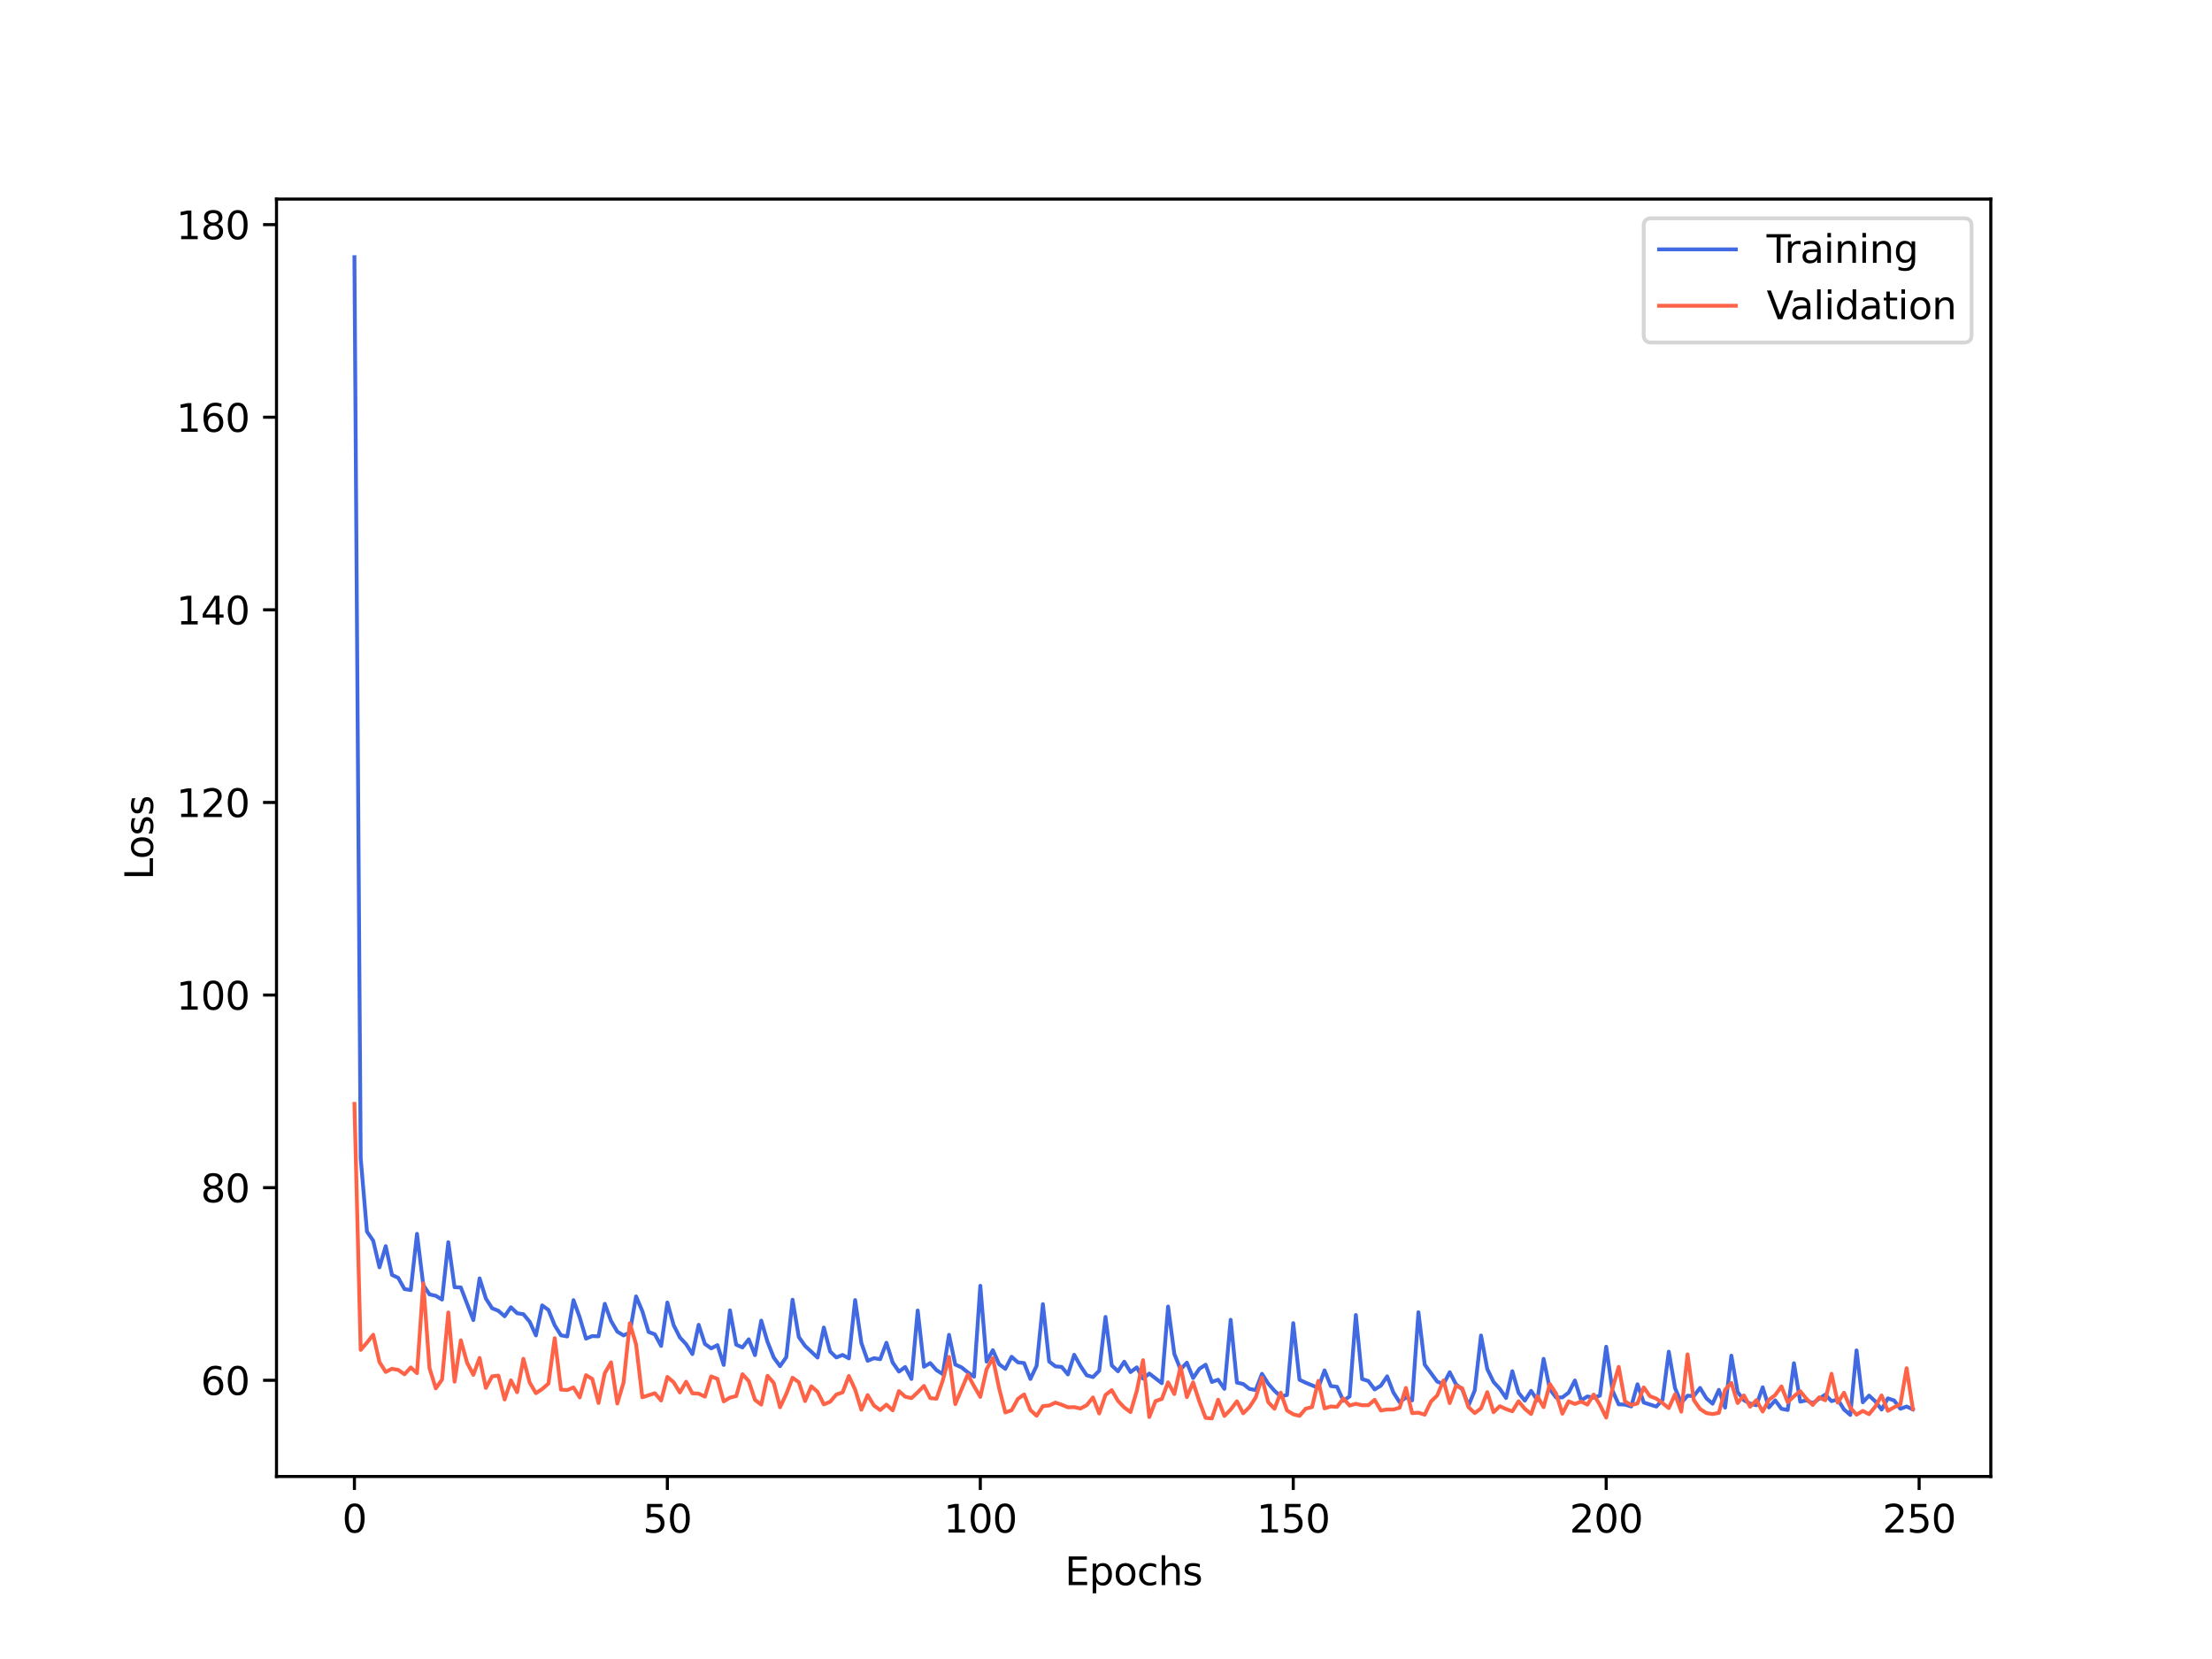 <?xml version="1.0" encoding="utf-8" standalone="no"?>
<!DOCTYPE svg PUBLIC "-//W3C//DTD SVG 1.1//EN"
  "http://www.w3.org/Graphics/SVG/1.1/DTD/svg11.dtd">
<svg xmlns:xlink="http://www.w3.org/1999/xlink" width="576pt" height="432pt" viewBox="0 0 576 432" xmlns="http://www.w3.org/2000/svg" version="1.1">
 <defs>
  <style type="text/css">*{stroke-linejoin: round; stroke-linecap: butt}</style>
 </defs>
 <g id="figure_1">
  <g id="patch_1">
   <path d="M 0 432 
L 576 432 
L 576 0 
L 0 0 
z
" style="fill: #ffffff"/>
  </g>
  <g id="axes_1">
   <g id="patch_2">
    <path d="M 72 384.48 
L 518.4 384.48 
L 518.4 51.84 
L 72 51.84 
z
" style="fill: #ffffff"/>
   </g>
   <g id="matplotlib.axis_1">
    <g id="xtick_1">
     <g id="line2d_1">
      <defs>
       <path id="mbcc0df5158" d="M 0 0 
L 0 3.5 
" style="stroke: #000000; stroke-width: 0.8"/>
      </defs>
      <g>
       <use xlink:href="#mbcc0df5158" x="92.291" y="384.48" style="stroke: #000000; stroke-width: 0.8"/>
      </g>
     </g>
     <g id="text_1">
      <!-- 0 -->
      <g transform="translate(89.11 399.078) scale(0.1 -0.1)">
       <defs>
        <path id="DejaVuSans-30" d="M 2034 4250 
Q 1547 4250 1301 3770 
Q 1056 3291 1056 2328 
Q 1056 1369 1301 889 
Q 1547 409 2034 409 
Q 2525 409 2770 889 
Q 3016 1369 3016 2328 
Q 3016 3291 2770 3770 
Q 2525 4250 2034 4250 
z
M 2034 4750 
Q 2819 4750 3233 4129 
Q 3647 3509 3647 2328 
Q 3647 1150 3233 529 
Q 2819 -91 2034 -91 
Q 1250 -91 836 529 
Q 422 1150 422 2328 
Q 422 3509 836 4129 
Q 1250 4750 2034 4750 
z
" transform="scale(0.016)"/>
       </defs>
       <use xlink:href="#DejaVuSans-30"/>
      </g>
     </g>
    </g>
    <g id="xtick_2">
     <g id="line2d_2">
      <g>
       <use xlink:href="#mbcc0df5158" x="173.781" y="384.48" style="stroke: #000000; stroke-width: 0.8"/>
      </g>
     </g>
     <g id="text_2">
      <!-- 50 -->
      <g transform="translate(167.418 399.078) scale(0.1 -0.1)">
       <defs>
        <path id="DejaVuSans-35" d="M 691 4666 
L 3169 4666 
L 3169 4134 
L 1269 4134 
L 1269 2991 
Q 1406 3038 1543 3061 
Q 1681 3084 1819 3084 
Q 2600 3084 3056 2656 
Q 3513 2228 3513 1497 
Q 3513 744 3044 326 
Q 2575 -91 1722 -91 
Q 1428 -91 1123 -41 
Q 819 9 494 109 
L 494 744 
Q 775 591 1075 516 
Q 1375 441 1709 441 
Q 2250 441 2565 725 
Q 2881 1009 2881 1497 
Q 2881 1984 2565 2268 
Q 2250 2553 1709 2553 
Q 1456 2553 1204 2497 
Q 953 2441 691 2322 
L 691 4666 
z
" transform="scale(0.016)"/>
       </defs>
       <use xlink:href="#DejaVuSans-35"/>
       <use xlink:href="#DejaVuSans-30" x="63.623"/>
      </g>
     </g>
    </g>
    <g id="xtick_3">
     <g id="line2d_3">
      <g>
       <use xlink:href="#mbcc0df5158" x="255.27" y="384.48" style="stroke: #000000; stroke-width: 0.8"/>
      </g>
     </g>
     <g id="text_3">
      <!-- 100 -->
      <g transform="translate(245.726 399.078) scale(0.1 -0.1)">
       <defs>
        <path id="DejaVuSans-31" d="M 794 531 
L 1825 531 
L 1825 4091 
L 703 3866 
L 703 4441 
L 1819 4666 
L 2450 4666 
L 2450 531 
L 3481 531 
L 3481 0 
L 794 0 
L 794 531 
z
" transform="scale(0.016)"/>
       </defs>
       <use xlink:href="#DejaVuSans-31"/>
       <use xlink:href="#DejaVuSans-30" x="63.623"/>
       <use xlink:href="#DejaVuSans-30" x="127.246"/>
      </g>
     </g>
    </g>
    <g id="xtick_4">
     <g id="line2d_4">
      <g>
       <use xlink:href="#mbcc0df5158" x="336.76" y="384.48" style="stroke: #000000; stroke-width: 0.8"/>
      </g>
     </g>
     <g id="text_4">
      <!-- 150 -->
      <g transform="translate(327.216 399.078) scale(0.1 -0.1)">
       <use xlink:href="#DejaVuSans-31"/>
       <use xlink:href="#DejaVuSans-35" x="63.623"/>
       <use xlink:href="#DejaVuSans-30" x="127.246"/>
      </g>
     </g>
    </g>
    <g id="xtick_5">
     <g id="line2d_5">
      <g>
       <use xlink:href="#mbcc0df5158" x="418.249" y="384.48" style="stroke: #000000; stroke-width: 0.8"/>
      </g>
     </g>
     <g id="text_5">
      <!-- 200 -->
      <g transform="translate(408.706 399.078) scale(0.1 -0.1)">
       <defs>
        <path id="DejaVuSans-32" d="M 1228 531 
L 3431 531 
L 3431 0 
L 469 0 
L 469 531 
Q 828 903 1448 1529 
Q 2069 2156 2228 2338 
Q 2531 2678 2651 2914 
Q 2772 3150 2772 3378 
Q 2772 3750 2511 3984 
Q 2250 4219 1831 4219 
Q 1534 4219 1204 4116 
Q 875 4013 500 3803 
L 500 4441 
Q 881 4594 1212 4672 
Q 1544 4750 1819 4750 
Q 2544 4750 2975 4387 
Q 3406 4025 3406 3419 
Q 3406 3131 3298 2873 
Q 3191 2616 2906 2266 
Q 2828 2175 2409 1742 
Q 1991 1309 1228 531 
z
" transform="scale(0.016)"/>
       </defs>
       <use xlink:href="#DejaVuSans-32"/>
       <use xlink:href="#DejaVuSans-30" x="63.623"/>
       <use xlink:href="#DejaVuSans-30" x="127.246"/>
      </g>
     </g>
    </g>
    <g id="xtick_6">
     <g id="line2d_6">
      <g>
       <use xlink:href="#mbcc0df5158" x="499.739" y="384.48" style="stroke: #000000; stroke-width: 0.8"/>
      </g>
     </g>
     <g id="text_6">
      <!-- 250 -->
      <g transform="translate(490.195 399.078) scale(0.1 -0.1)">
       <use xlink:href="#DejaVuSans-32"/>
       <use xlink:href="#DejaVuSans-35" x="63.623"/>
       <use xlink:href="#DejaVuSans-30" x="127.246"/>
      </g>
     </g>
    </g>
    <g id="text_7">
     <!-- Epochs -->
     <g transform="translate(277.284 412.757) scale(0.1 -0.1)">
      <defs>
       <path id="DejaVuSans-45" d="M 628 4666 
L 3578 4666 
L 3578 4134 
L 1259 4134 
L 1259 2753 
L 3481 2753 
L 3481 2222 
L 1259 2222 
L 1259 531 
L 3634 531 
L 3634 0 
L 628 0 
L 628 4666 
z
" transform="scale(0.016)"/>
       <path id="DejaVuSans-70" d="M 1159 525 
L 1159 -1331 
L 581 -1331 
L 581 3500 
L 1159 3500 
L 1159 2969 
Q 1341 3281 1617 3432 
Q 1894 3584 2278 3584 
Q 2916 3584 3314 3078 
Q 3713 2572 3713 1747 
Q 3713 922 3314 415 
Q 2916 -91 2278 -91 
Q 1894 -91 1617 61 
Q 1341 213 1159 525 
z
M 3116 1747 
Q 3116 2381 2855 2742 
Q 2594 3103 2138 3103 
Q 1681 3103 1420 2742 
Q 1159 2381 1159 1747 
Q 1159 1113 1420 752 
Q 1681 391 2138 391 
Q 2594 391 2855 752 
Q 3116 1113 3116 1747 
z
" transform="scale(0.016)"/>
       <path id="DejaVuSans-6f" d="M 1959 3097 
Q 1497 3097 1228 2736 
Q 959 2375 959 1747 
Q 959 1119 1226 758 
Q 1494 397 1959 397 
Q 2419 397 2687 759 
Q 2956 1122 2956 1747 
Q 2956 2369 2687 2733 
Q 2419 3097 1959 3097 
z
M 1959 3584 
Q 2709 3584 3137 3096 
Q 3566 2609 3566 1747 
Q 3566 888 3137 398 
Q 2709 -91 1959 -91 
Q 1206 -91 779 398 
Q 353 888 353 1747 
Q 353 2609 779 3096 
Q 1206 3584 1959 3584 
z
" transform="scale(0.016)"/>
       <path id="DejaVuSans-63" d="M 3122 3366 
L 3122 2828 
Q 2878 2963 2633 3030 
Q 2388 3097 2138 3097 
Q 1578 3097 1268 2742 
Q 959 2388 959 1747 
Q 959 1106 1268 751 
Q 1578 397 2138 397 
Q 2388 397 2633 464 
Q 2878 531 3122 666 
L 3122 134 
Q 2881 22 2623 -34 
Q 2366 -91 2075 -91 
Q 1284 -91 818 406 
Q 353 903 353 1747 
Q 353 2603 823 3093 
Q 1294 3584 2113 3584 
Q 2378 3584 2631 3529 
Q 2884 3475 3122 3366 
z
" transform="scale(0.016)"/>
       <path id="DejaVuSans-68" d="M 3513 2113 
L 3513 0 
L 2938 0 
L 2938 2094 
Q 2938 2591 2744 2837 
Q 2550 3084 2163 3084 
Q 1697 3084 1428 2787 
Q 1159 2491 1159 1978 
L 1159 0 
L 581 0 
L 581 4863 
L 1159 4863 
L 1159 2956 
Q 1366 3272 1645 3428 
Q 1925 3584 2291 3584 
Q 2894 3584 3203 3211 
Q 3513 2838 3513 2113 
z
" transform="scale(0.016)"/>
       <path id="DejaVuSans-73" d="M 2834 3397 
L 2834 2853 
Q 2591 2978 2328 3040 
Q 2066 3103 1784 3103 
Q 1356 3103 1142 2972 
Q 928 2841 928 2578 
Q 928 2378 1081 2264 
Q 1234 2150 1697 2047 
L 1894 2003 
Q 2506 1872 2764 1633 
Q 3022 1394 3022 966 
Q 3022 478 2636 193 
Q 2250 -91 1575 -91 
Q 1294 -91 989 -36 
Q 684 19 347 128 
L 347 722 
Q 666 556 975 473 
Q 1284 391 1588 391 
Q 1994 391 2212 530 
Q 2431 669 2431 922 
Q 2431 1156 2273 1281 
Q 2116 1406 1581 1522 
L 1381 1569 
Q 847 1681 609 1914 
Q 372 2147 372 2553 
Q 372 3047 722 3315 
Q 1072 3584 1716 3584 
Q 2034 3584 2315 3537 
Q 2597 3491 2834 3397 
z
" transform="scale(0.016)"/>
      </defs>
      <use xlink:href="#DejaVuSans-45"/>
      <use xlink:href="#DejaVuSans-70" x="63.184"/>
      <use xlink:href="#DejaVuSans-6f" x="126.66"/>
      <use xlink:href="#DejaVuSans-63" x="187.842"/>
      <use xlink:href="#DejaVuSans-68" x="242.822"/>
      <use xlink:href="#DejaVuSans-73" x="306.201"/>
     </g>
    </g>
   </g>
   <g id="matplotlib.axis_2">
    <g id="ytick_1">
     <g id="line2d_7">
      <defs>
       <path id="mb362f75844" d="M 0 0 
L -3.5 0 
" style="stroke: #000000; stroke-width: 0.8"/>
      </defs>
      <g>
       <use xlink:href="#mb362f75844" x="72" y="359.422" style="stroke: #000000; stroke-width: 0.8"/>
      </g>
     </g>
     <g id="text_8">
      <!-- 60 -->
      <g transform="translate(52.275 363.222) scale(0.1 -0.1)">
       <defs>
        <path id="DejaVuSans-36" d="M 2113 2584 
Q 1688 2584 1439 2293 
Q 1191 2003 1191 1497 
Q 1191 994 1439 701 
Q 1688 409 2113 409 
Q 2538 409 2786 701 
Q 3034 994 3034 1497 
Q 3034 2003 2786 2293 
Q 2538 2584 2113 2584 
z
M 3366 4563 
L 3366 3988 
Q 3128 4100 2886 4159 
Q 2644 4219 2406 4219 
Q 1781 4219 1451 3797 
Q 1122 3375 1075 2522 
Q 1259 2794 1537 2939 
Q 1816 3084 2150 3084 
Q 2853 3084 3261 2657 
Q 3669 2231 3669 1497 
Q 3669 778 3244 343 
Q 2819 -91 2113 -91 
Q 1303 -91 875 529 
Q 447 1150 447 2328 
Q 447 3434 972 4092 
Q 1497 4750 2381 4750 
Q 2619 4750 2861 4703 
Q 3103 4656 3366 4563 
z
" transform="scale(0.016)"/>
       </defs>
       <use xlink:href="#DejaVuSans-36"/>
       <use xlink:href="#DejaVuSans-30" x="63.623"/>
      </g>
     </g>
    </g>
    <g id="ytick_2">
     <g id="line2d_8">
      <g>
       <use xlink:href="#mb362f75844" x="72" y="309.266" style="stroke: #000000; stroke-width: 0.8"/>
      </g>
     </g>
     <g id="text_9">
      <!-- 80 -->
      <g transform="translate(52.275 313.066) scale(0.1 -0.1)">
       <defs>
        <path id="DejaVuSans-38" d="M 2034 2216 
Q 1584 2216 1326 1975 
Q 1069 1734 1069 1313 
Q 1069 891 1326 650 
Q 1584 409 2034 409 
Q 2484 409 2743 651 
Q 3003 894 3003 1313 
Q 3003 1734 2745 1975 
Q 2488 2216 2034 2216 
z
M 1403 2484 
Q 997 2584 770 2862 
Q 544 3141 544 3541 
Q 544 4100 942 4425 
Q 1341 4750 2034 4750 
Q 2731 4750 3128 4425 
Q 3525 4100 3525 3541 
Q 3525 3141 3298 2862 
Q 3072 2584 2669 2484 
Q 3125 2378 3379 2068 
Q 3634 1759 3634 1313 
Q 3634 634 3220 271 
Q 2806 -91 2034 -91 
Q 1263 -91 848 271 
Q 434 634 434 1313 
Q 434 1759 690 2068 
Q 947 2378 1403 2484 
z
M 1172 3481 
Q 1172 3119 1398 2916 
Q 1625 2713 2034 2713 
Q 2441 2713 2670 2916 
Q 2900 3119 2900 3481 
Q 2900 3844 2670 4047 
Q 2441 4250 2034 4250 
Q 1625 4250 1398 4047 
Q 1172 3844 1172 3481 
z
" transform="scale(0.016)"/>
       </defs>
       <use xlink:href="#DejaVuSans-38"/>
       <use xlink:href="#DejaVuSans-30" x="63.623"/>
      </g>
     </g>
    </g>
    <g id="ytick_3">
     <g id="line2d_9">
      <g>
       <use xlink:href="#mb362f75844" x="72" y="259.11" style="stroke: #000000; stroke-width: 0.8"/>
      </g>
     </g>
     <g id="text_10">
      <!-- 100 -->
      <g transform="translate(45.913 262.91) scale(0.1 -0.1)">
       <use xlink:href="#DejaVuSans-31"/>
       <use xlink:href="#DejaVuSans-30" x="63.623"/>
       <use xlink:href="#DejaVuSans-30" x="127.246"/>
      </g>
     </g>
    </g>
    <g id="ytick_4">
     <g id="line2d_10">
      <g>
       <use xlink:href="#mb362f75844" x="72" y="208.955" style="stroke: #000000; stroke-width: 0.8"/>
      </g>
     </g>
     <g id="text_11">
      <!-- 120 -->
      <g transform="translate(45.913 212.754) scale(0.1 -0.1)">
       <use xlink:href="#DejaVuSans-31"/>
       <use xlink:href="#DejaVuSans-32" x="63.623"/>
       <use xlink:href="#DejaVuSans-30" x="127.246"/>
      </g>
     </g>
    </g>
    <g id="ytick_5">
     <g id="line2d_11">
      <g>
       <use xlink:href="#mb362f75844" x="72" y="158.799" style="stroke: #000000; stroke-width: 0.8"/>
      </g>
     </g>
     <g id="text_12">
      <!-- 140 -->
      <g transform="translate(45.913 162.598) scale(0.1 -0.1)">
       <defs>
        <path id="DejaVuSans-34" d="M 2419 4116 
L 825 1625 
L 2419 1625 
L 2419 4116 
z
M 2253 4666 
L 3047 4666 
L 3047 1625 
L 3713 1625 
L 3713 1100 
L 3047 1100 
L 3047 0 
L 2419 0 
L 2419 1100 
L 313 1100 
L 313 1709 
L 2253 4666 
z
" transform="scale(0.016)"/>
       </defs>
       <use xlink:href="#DejaVuSans-31"/>
       <use xlink:href="#DejaVuSans-34" x="63.623"/>
       <use xlink:href="#DejaVuSans-30" x="127.246"/>
      </g>
     </g>
    </g>
    <g id="ytick_6">
     <g id="line2d_12">
      <g>
       <use xlink:href="#mb362f75844" x="72" y="108.643" style="stroke: #000000; stroke-width: 0.8"/>
      </g>
     </g>
     <g id="text_13">
      <!-- 160 -->
      <g transform="translate(45.913 112.442) scale(0.1 -0.1)">
       <use xlink:href="#DejaVuSans-31"/>
       <use xlink:href="#DejaVuSans-36" x="63.623"/>
       <use xlink:href="#DejaVuSans-30" x="127.246"/>
      </g>
     </g>
    </g>
    <g id="ytick_7">
     <g id="line2d_13">
      <g>
       <use xlink:href="#mb362f75844" x="72" y="58.487" style="stroke: #000000; stroke-width: 0.8"/>
      </g>
     </g>
     <g id="text_14">
      <!-- 180 -->
      <g transform="translate(45.913 62.286) scale(0.1 -0.1)">
       <use xlink:href="#DejaVuSans-31"/>
       <use xlink:href="#DejaVuSans-38" x="63.623"/>
       <use xlink:href="#DejaVuSans-30" x="127.246"/>
      </g>
     </g>
    </g>
    <g id="text_15">
     <!-- Loss -->
     <g transform="translate(39.833 229.127) rotate(-90) scale(0.1 -0.1)">
      <defs>
       <path id="DejaVuSans-4c" d="M 628 4666 
L 1259 4666 
L 1259 531 
L 3531 531 
L 3531 0 
L 628 0 
L 628 4666 
z
" transform="scale(0.016)"/>
      </defs>
      <use xlink:href="#DejaVuSans-4c"/>
      <use xlink:href="#DejaVuSans-6f" x="53.963"/>
      <use xlink:href="#DejaVuSans-73" x="115.145"/>
      <use xlink:href="#DejaVuSans-73" x="167.244"/>
     </g>
    </g>
   </g>
   <g id="line2d_14">
    <path d="M 92.291 66.96 
L 93.921 301.558 
L 95.55 320.688 
L 97.18 323.073 
L 98.81 330.003 
L 100.44 324.492 
L 102.07 331.982 
L 103.699 332.753 
L 105.329 335.673 
L 106.959 335.929 
L 108.589 321.286 
L 110.219 334.626 
L 111.848 337.055 
L 113.478 337.417 
L 115.108 338.411 
L 116.738 323.458 
L 118.368 335.19 
L 119.997 335.247 
L 123.257 343.745 
L 124.887 332.885 
L 126.517 338.127 
L 128.146 340.666 
L 129.776 341.321 
L 131.406 342.758 
L 133.036 340.404 
L 134.665 341.969 
L 136.295 342.216 
L 137.925 344.172 
L 139.555 347.744 
L 141.185 339.925 
L 142.814 341.108 
L 144.444 345.117 
L 146.074 347.712 
L 147.704 348.013 
L 149.334 338.549 
L 150.963 343.06 
L 152.593 348.579 
L 154.223 347.917 
L 155.853 347.977 
L 157.483 339.504 
L 159.112 343.97 
L 160.742 346.75 
L 162.372 347.739 
L 164.002 346.986 
L 165.632 337.581 
L 167.261 341.431 
L 168.891 346.841 
L 170.521 347.455 
L 172.151 350.477 
L 173.781 339.172 
L 175.41 345.048 
L 177.04 348.27 
L 178.67 350.027 
L 180.3 352.603 
L 181.929 344.977 
L 183.559 349.956 
L 185.189 351.114 
L 186.819 350.263 
L 188.449 355.421 
L 190.078 341.207 
L 191.708 350.156 
L 193.338 350.873 
L 194.968 348.748 
L 196.598 352.874 
L 198.227 343.883 
L 199.857 349.409 
L 201.487 353.505 
L 203.117 355.743 
L 204.747 353.409 
L 206.376 338.443 
L 208.006 348.153 
L 209.636 350.469 
L 212.896 353.509 
L 214.525 345.686 
L 216.155 351.909 
L 217.785 353.478 
L 219.415 352.822 
L 221.044 353.715 
L 222.674 338.532 
L 224.304 349.734 
L 225.934 354.351 
L 227.564 353.668 
L 229.193 353.937 
L 230.823 349.65 
L 232.453 354.807 
L 234.083 357.157 
L 235.713 355.966 
L 237.342 359.086 
L 238.972 341.256 
L 240.602 355.899 
L 242.232 354.943 
L 243.862 356.789 
L 245.491 357.808 
L 247.121 347.582 
L 248.751 355.333 
L 250.381 356.065 
L 252.011 357.364 
L 253.64 358.473 
L 255.27 334.818 
L 256.9 354.568 
L 258.53 351.581 
L 260.159 355.218 
L 261.789 356.453 
L 263.419 353.301 
L 265.049 354.75 
L 266.679 354.938 
L 268.308 359.08 
L 269.938 355.637 
L 271.568 339.598 
L 273.198 354.532 
L 274.828 355.801 
L 276.457 355.945 
L 278.087 357.906 
L 279.717 352.779 
L 281.347 355.686 
L 282.977 358.124 
L 284.606 358.591 
L 286.236 356.93 
L 287.866 342.922 
L 289.496 355.543 
L 291.126 357.08 
L 292.755 354.595 
L 294.385 357.282 
L 296.015 356.063 
L 297.645 358.995 
L 299.274 357.668 
L 302.534 360.183 
L 304.164 340.224 
L 305.794 352.578 
L 307.423 356.604 
L 309.053 354.829 
L 310.683 358.843 
L 312.313 356.442 
L 313.943 355.368 
L 315.572 359.854 
L 317.202 359.279 
L 318.832 361.648 
L 320.462 343.671 
L 322.092 360.025 
L 323.721 360.386 
L 325.351 361.665 
L 326.981 361.964 
L 328.611 357.744 
L 330.241 360.293 
L 331.87 362.145 
L 333.5 363.652 
L 335.13 363.248 
L 336.76 344.543 
L 338.389 359.284 
L 340.019 360.063 
L 343.279 361.41 
L 344.909 356.842 
L 346.538 360.918 
L 348.168 361.124 
L 349.798 364.745 
L 351.428 363.642 
L 353.058 342.42 
L 354.687 359.099 
L 356.317 359.613 
L 357.947 361.799 
L 359.577 360.819 
L 361.207 358.398 
L 362.836 362.601 
L 364.466 365.151 
L 366.096 363.884 
L 367.726 364.659 
L 369.356 341.708 
L 370.985 355.338 
L 374.245 359.764 
L 375.875 360.452 
L 377.504 357.319 
L 379.134 360.466 
L 380.764 361.787 
L 382.394 366.013 
L 384.024 362.054 
L 385.653 347.759 
L 387.283 356.496 
L 388.913 359.849 
L 390.543 361.646 
L 392.173 364.031 
L 393.802 357.054 
L 395.432 362.67 
L 397.062 364.726 
L 398.692 362.168 
L 400.322 364.626 
L 401.951 353.837 
L 403.581 361.769 
L 405.211 363.915 
L 406.841 363.869 
L 408.471 362.644 
L 410.1 359.481 
L 411.73 364.647 
L 413.36 363.632 
L 414.99 363.95 
L 416.619 363.418 
L 418.249 350.687 
L 419.879 362.078 
L 421.509 365.694 
L 423.139 365.751 
L 424.768 366.235 
L 426.398 360.455 
L 428.028 365.216 
L 431.288 366.263 
L 432.917 364.549 
L 434.547 351.976 
L 436.177 361.464 
L 437.807 365.309 
L 439.437 363.44 
L 441.066 363.516 
L 442.696 361.414 
L 444.326 364.099 
L 445.956 365.521 
L 447.586 361.911 
L 449.215 366.547 
L 450.845 353.01 
L 452.475 362.473 
L 454.105 364.616 
L 455.735 365.509 
L 457.364 365.912 
L 458.994 361.245 
L 460.624 366.502 
L 462.254 364.656 
L 463.883 366.84 
L 465.513 367.163 
L 467.143 354.972 
L 468.773 364.987 
L 470.403 364.639 
L 472.032 365.367 
L 475.292 363.158 
L 476.922 364.848 
L 478.552 364.417 
L 480.181 367.035 
L 481.811 368.437 
L 483.441 351.639 
L 485.071 365.144 
L 486.701 363.405 
L 488.33 364.925 
L 489.96 367.044 
L 491.59 364.139 
L 493.22 364.667 
L 494.85 366.836 
L 496.479 366.253 
L 498.109 366.998 
L 498.109 366.998 
" clip-path="url(#p39bb13a734)" style="fill: none; stroke: #4169e1; stroke-linecap: square"/>
   </g>
   <g id="line2d_15">
    <path d="M 92.291 287.448 
L 93.921 351.509 
L 95.55 349.622 
L 97.18 347.56 
L 98.81 354.685 
L 100.44 357.25 
L 102.07 356.423 
L 103.699 356.717 
L 105.329 357.868 
L 106.959 356.084 
L 108.589 357.564 
L 110.219 334.183 
L 111.848 356.296 
L 113.478 361.526 
L 115.108 359.244 
L 116.738 341.757 
L 118.368 359.785 
L 119.997 349.022 
L 121.627 354.841 
L 123.257 358.015 
L 124.887 353.602 
L 126.517 361.416 
L 128.146 358.389 
L 129.776 358.212 
L 131.406 364.427 
L 133.036 359.441 
L 134.665 362.527 
L 136.295 353.83 
L 137.925 360.022 
L 139.555 362.78 
L 141.185 361.697 
L 142.814 360.284 
L 144.444 348.461 
L 146.074 361.854 
L 147.704 361.975 
L 149.334 361.279 
L 150.963 363.886 
L 152.593 358.095 
L 154.223 359.077 
L 155.853 365.335 
L 157.483 357.573 
L 159.112 354.751 
L 160.742 365.476 
L 162.372 359.985 
L 164.002 344.57 
L 165.632 350.079 
L 167.261 363.857 
L 170.521 362.789 
L 172.151 364.687 
L 173.781 358.545 
L 175.41 359.937 
L 177.04 362.599 
L 178.67 359.797 
L 180.3 362.816 
L 181.929 362.893 
L 183.559 363.685 
L 185.189 358.411 
L 186.819 359.051 
L 188.449 364.917 
L 190.078 363.932 
L 191.708 363.54 
L 193.338 357.829 
L 194.968 359.634 
L 196.598 364.539 
L 198.227 365.763 
L 199.857 358.256 
L 201.487 360.116 
L 203.117 366.443 
L 204.747 362.998 
L 206.376 358.75 
L 208.006 359.928 
L 209.636 364.839 
L 211.266 360.984 
L 212.896 362.429 
L 214.525 365.697 
L 216.155 365.024 
L 217.785 363.123 
L 219.415 362.575 
L 221.044 358.297 
L 222.674 361.852 
L 224.304 367.088 
L 225.934 363.277 
L 227.564 365.985 
L 229.193 367.175 
L 230.823 365.757 
L 232.453 367.252 
L 234.083 362.235 
L 235.713 363.697 
L 237.342 364.066 
L 238.972 362.551 
L 240.602 360.881 
L 242.232 364.073 
L 243.862 364.222 
L 245.491 359.489 
L 247.121 353.326 
L 248.751 365.622 
L 252.011 357.935 
L 253.64 360.96 
L 255.27 363.737 
L 256.9 356.553 
L 258.53 353.631 
L 260.159 361.466 
L 261.789 367.803 
L 263.419 367.231 
L 265.049 364.273 
L 266.679 363.108 
L 268.308 367.167 
L 269.938 368.659 
L 271.568 366.145 
L 273.198 365.996 
L 274.828 365.233 
L 276.457 365.786 
L 278.087 366.463 
L 279.717 366.41 
L 281.347 366.771 
L 282.977 365.918 
L 284.606 363.891 
L 286.236 368.063 
L 287.866 363.241 
L 289.496 361.989 
L 291.126 364.787 
L 292.755 366.495 
L 294.385 367.712 
L 296.015 362.21 
L 297.645 354.185 
L 299.274 368.996 
L 300.904 364.833 
L 302.534 364.286 
L 304.164 359.957 
L 305.794 363.006 
L 307.423 355.848 
L 309.053 363.809 
L 310.683 359.961 
L 312.313 364.958 
L 313.943 369.206 
L 315.572 369.36 
L 317.202 364.489 
L 318.832 368.704 
L 320.462 367.04 
L 322.092 364.897 
L 323.721 368.015 
L 325.351 366.411 
L 326.981 363.906 
L 328.611 358.741 
L 330.241 365.108 
L 331.87 366.838 
L 333.5 362.637 
L 335.13 367.275 
L 336.76 368.278 
L 338.389 368.696 
L 340.019 366.805 
L 341.649 366.408 
L 343.279 359.602 
L 344.909 366.732 
L 346.538 366.246 
L 348.168 366.348 
L 349.798 364.142 
L 351.428 366.006 
L 353.058 365.542 
L 354.687 365.922 
L 356.317 365.918 
L 357.947 364.517 
L 359.577 367.29 
L 361.207 367.018 
L 362.836 367.041 
L 364.466 366.553 
L 366.096 361.42 
L 367.726 367.973 
L 369.356 367.862 
L 370.985 368.381 
L 372.615 364.959 
L 374.245 363.372 
L 375.875 359.473 
L 377.504 365.36 
L 379.134 360.876 
L 380.764 361.493 
L 382.394 366.417 
L 384.024 367.967 
L 385.653 366.731 
L 387.283 362.509 
L 388.913 367.738 
L 390.543 366.167 
L 392.173 366.922 
L 393.802 367.497 
L 395.432 364.896 
L 397.062 366.852 
L 398.692 368.208 
L 400.322 363.54 
L 401.951 366.424 
L 403.581 360.386 
L 405.211 362.902 
L 406.841 368.125 
L 408.471 364.911 
L 410.1 365.586 
L 411.73 364.971 
L 413.36 365.749 
L 414.99 363.143 
L 416.619 365.847 
L 418.249 369.136 
L 419.879 361.566 
L 421.509 355.934 
L 423.139 364.916 
L 424.768 365.875 
L 426.398 365.44 
L 428.028 361.281 
L 429.658 363.567 
L 431.288 364.185 
L 432.917 365.353 
L 434.547 366.666 
L 436.177 363.077 
L 437.807 367.6 
L 439.437 352.666 
L 441.066 364.585 
L 442.696 366.898 
L 444.326 367.954 
L 445.956 368.221 
L 447.586 367.905 
L 449.215 361.868 
L 450.845 360.11 
L 452.475 365.343 
L 454.105 363.362 
L 455.735 366.295 
L 457.364 364.591 
L 458.994 367.567 
L 460.624 364.516 
L 462.254 363.269 
L 463.883 361.015 
L 465.513 365.13 
L 467.143 363.59 
L 468.773 362.257 
L 470.403 364.248 
L 472.032 365.849 
L 473.662 363.883 
L 475.292 364.623 
L 476.922 357.741 
L 478.552 365.249 
L 480.181 362.663 
L 481.811 366.546 
L 483.441 368.372 
L 485.071 367.396 
L 486.701 368.253 
L 488.33 366.263 
L 489.96 363.378 
L 491.59 367.378 
L 493.22 366.441 
L 494.85 365.721 
L 496.479 356.276 
L 498.109 366.914 
L 498.109 366.914 
" clip-path="url(#p39bb13a734)" style="fill: none; stroke: #ff6347; stroke-linecap: square"/>
   </g>
   <g id="patch_3">
    <path d="M 72 384.48 
L 72 51.84 
" style="fill: none; stroke: #000000; stroke-width: 0.8; stroke-linejoin: miter; stroke-linecap: square"/>
   </g>
   <g id="patch_4">
    <path d="M 518.4 384.48 
L 518.4 51.84 
" style="fill: none; stroke: #000000; stroke-width: 0.8; stroke-linejoin: miter; stroke-linecap: square"/>
   </g>
   <g id="patch_5">
    <path d="M 72 384.48 
L 518.4 384.48 
" style="fill: none; stroke: #000000; stroke-width: 0.8; stroke-linejoin: miter; stroke-linecap: square"/>
   </g>
   <g id="patch_6">
    <path d="M 72 51.84 
L 518.4 51.84 
" style="fill: none; stroke: #000000; stroke-width: 0.8; stroke-linejoin: miter; stroke-linecap: square"/>
   </g>
   <g id="legend_1">
    <g id="patch_7">
     <path d="M 430.019 89.196 
L 511.4 89.196 
Q 513.4 89.196 513.4 87.196 
L 513.4 58.84 
Q 513.4 56.84 511.4 56.84 
L 430.019 56.84 
Q 428.019 56.84 428.019 58.84 
L 428.019 87.196 
Q 428.019 89.196 430.019 89.196 
z
" style="fill: #ffffff; opacity: 0.8; stroke: #cccccc; stroke-linejoin: miter"/>
    </g>
    <g id="line2d_16">
     <path d="M 432.019 64.938 
L 442.019 64.938 
L 452.019 64.938 
" style="fill: none; stroke: #4169e1; stroke-linecap: square"/>
    </g>
    <g id="text_16">
     <!-- Training -->
     <g transform="translate(460.019 68.438) scale(0.1 -0.1)">
      <defs>
       <path id="DejaVuSans-54" d="M -19 4666 
L 3928 4666 
L 3928 4134 
L 2272 4134 
L 2272 0 
L 1638 0 
L 1638 4134 
L -19 4134 
L -19 4666 
z
" transform="scale(0.016)"/>
       <path id="DejaVuSans-72" d="M 2631 2963 
Q 2534 3019 2420 3045 
Q 2306 3072 2169 3072 
Q 1681 3072 1420 2755 
Q 1159 2438 1159 1844 
L 1159 0 
L 581 0 
L 581 3500 
L 1159 3500 
L 1159 2956 
Q 1341 3275 1631 3429 
Q 1922 3584 2338 3584 
Q 2397 3584 2469 3576 
Q 2541 3569 2628 3553 
L 2631 2963 
z
" transform="scale(0.016)"/>
       <path id="DejaVuSans-61" d="M 2194 1759 
Q 1497 1759 1228 1600 
Q 959 1441 959 1056 
Q 959 750 1161 570 
Q 1363 391 1709 391 
Q 2188 391 2477 730 
Q 2766 1069 2766 1631 
L 2766 1759 
L 2194 1759 
z
M 3341 1997 
L 3341 0 
L 2766 0 
L 2766 531 
Q 2569 213 2275 61 
Q 1981 -91 1556 -91 
Q 1019 -91 701 211 
Q 384 513 384 1019 
Q 384 1609 779 1909 
Q 1175 2209 1959 2209 
L 2766 2209 
L 2766 2266 
Q 2766 2663 2505 2880 
Q 2244 3097 1772 3097 
Q 1472 3097 1187 3025 
Q 903 2953 641 2809 
L 641 3341 
Q 956 3463 1253 3523 
Q 1550 3584 1831 3584 
Q 2591 3584 2966 3190 
Q 3341 2797 3341 1997 
z
" transform="scale(0.016)"/>
       <path id="DejaVuSans-69" d="M 603 3500 
L 1178 3500 
L 1178 0 
L 603 0 
L 603 3500 
z
M 603 4863 
L 1178 4863 
L 1178 4134 
L 603 4134 
L 603 4863 
z
" transform="scale(0.016)"/>
       <path id="DejaVuSans-6e" d="M 3513 2113 
L 3513 0 
L 2938 0 
L 2938 2094 
Q 2938 2591 2744 2837 
Q 2550 3084 2163 3084 
Q 1697 3084 1428 2787 
Q 1159 2491 1159 1978 
L 1159 0 
L 581 0 
L 581 3500 
L 1159 3500 
L 1159 2956 
Q 1366 3272 1645 3428 
Q 1925 3584 2291 3584 
Q 2894 3584 3203 3211 
Q 3513 2838 3513 2113 
z
" transform="scale(0.016)"/>
       <path id="DejaVuSans-67" d="M 2906 1791 
Q 2906 2416 2648 2759 
Q 2391 3103 1925 3103 
Q 1463 3103 1205 2759 
Q 947 2416 947 1791 
Q 947 1169 1205 825 
Q 1463 481 1925 481 
Q 2391 481 2648 825 
Q 2906 1169 2906 1791 
z
M 3481 434 
Q 3481 -459 3084 -895 
Q 2688 -1331 1869 -1331 
Q 1566 -1331 1297 -1286 
Q 1028 -1241 775 -1147 
L 775 -588 
Q 1028 -725 1275 -790 
Q 1522 -856 1778 -856 
Q 2344 -856 2625 -561 
Q 2906 -266 2906 331 
L 2906 616 
Q 2728 306 2450 153 
Q 2172 0 1784 0 
Q 1141 0 747 490 
Q 353 981 353 1791 
Q 353 2603 747 3093 
Q 1141 3584 1784 3584 
Q 2172 3584 2450 3431 
Q 2728 3278 2906 2969 
L 2906 3500 
L 3481 3500 
L 3481 434 
z
" transform="scale(0.016)"/>
      </defs>
      <use xlink:href="#DejaVuSans-54"/>
      <use xlink:href="#DejaVuSans-72" x="46.334"/>
      <use xlink:href="#DejaVuSans-61" x="87.447"/>
      <use xlink:href="#DejaVuSans-69" x="148.727"/>
      <use xlink:href="#DejaVuSans-6e" x="176.51"/>
      <use xlink:href="#DejaVuSans-69" x="239.889"/>
      <use xlink:href="#DejaVuSans-6e" x="267.672"/>
      <use xlink:href="#DejaVuSans-67" x="331.051"/>
     </g>
    </g>
    <g id="line2d_17">
     <path d="M 432.019 79.617 
L 442.019 79.617 
L 452.019 79.617 
" style="fill: none; stroke: #ff6347; stroke-linecap: square"/>
    </g>
    <g id="text_17">
     <!-- Validation -->
     <g transform="translate(460.019 83.117) scale(0.1 -0.1)">
      <defs>
       <path id="DejaVuSans-56" d="M 1831 0 
L 50 4666 
L 709 4666 
L 2188 738 
L 3669 4666 
L 4325 4666 
L 2547 0 
L 1831 0 
z
" transform="scale(0.016)"/>
       <path id="DejaVuSans-6c" d="M 603 4863 
L 1178 4863 
L 1178 0 
L 603 0 
L 603 4863 
z
" transform="scale(0.016)"/>
       <path id="DejaVuSans-64" d="M 2906 2969 
L 2906 4863 
L 3481 4863 
L 3481 0 
L 2906 0 
L 2906 525 
Q 2725 213 2448 61 
Q 2172 -91 1784 -91 
Q 1150 -91 751 415 
Q 353 922 353 1747 
Q 353 2572 751 3078 
Q 1150 3584 1784 3584 
Q 2172 3584 2448 3432 
Q 2725 3281 2906 2969 
z
M 947 1747 
Q 947 1113 1208 752 
Q 1469 391 1925 391 
Q 2381 391 2643 752 
Q 2906 1113 2906 1747 
Q 2906 2381 2643 2742 
Q 2381 3103 1925 3103 
Q 1469 3103 1208 2742 
Q 947 2381 947 1747 
z
" transform="scale(0.016)"/>
       <path id="DejaVuSans-74" d="M 1172 4494 
L 1172 3500 
L 2356 3500 
L 2356 3053 
L 1172 3053 
L 1172 1153 
Q 1172 725 1289 603 
Q 1406 481 1766 481 
L 2356 481 
L 2356 0 
L 1766 0 
Q 1100 0 847 248 
Q 594 497 594 1153 
L 594 3053 
L 172 3053 
L 172 3500 
L 594 3500 
L 594 4494 
L 1172 4494 
z
" transform="scale(0.016)"/>
      </defs>
      <use xlink:href="#DejaVuSans-56"/>
      <use xlink:href="#DejaVuSans-61" x="60.658"/>
      <use xlink:href="#DejaVuSans-6c" x="121.938"/>
      <use xlink:href="#DejaVuSans-69" x="149.721"/>
      <use xlink:href="#DejaVuSans-64" x="177.504"/>
      <use xlink:href="#DejaVuSans-61" x="240.98"/>
      <use xlink:href="#DejaVuSans-74" x="302.26"/>
      <use xlink:href="#DejaVuSans-69" x="341.469"/>
      <use xlink:href="#DejaVuSans-6f" x="369.252"/>
      <use xlink:href="#DejaVuSans-6e" x="430.434"/>
     </g>
    </g>
   </g>
  </g>
 </g>
 <defs>
  <clipPath id="p39bb13a734">
   <rect x="72" y="51.84" width="446.4" height="332.64"/>
  </clipPath>
 </defs>
</svg>
